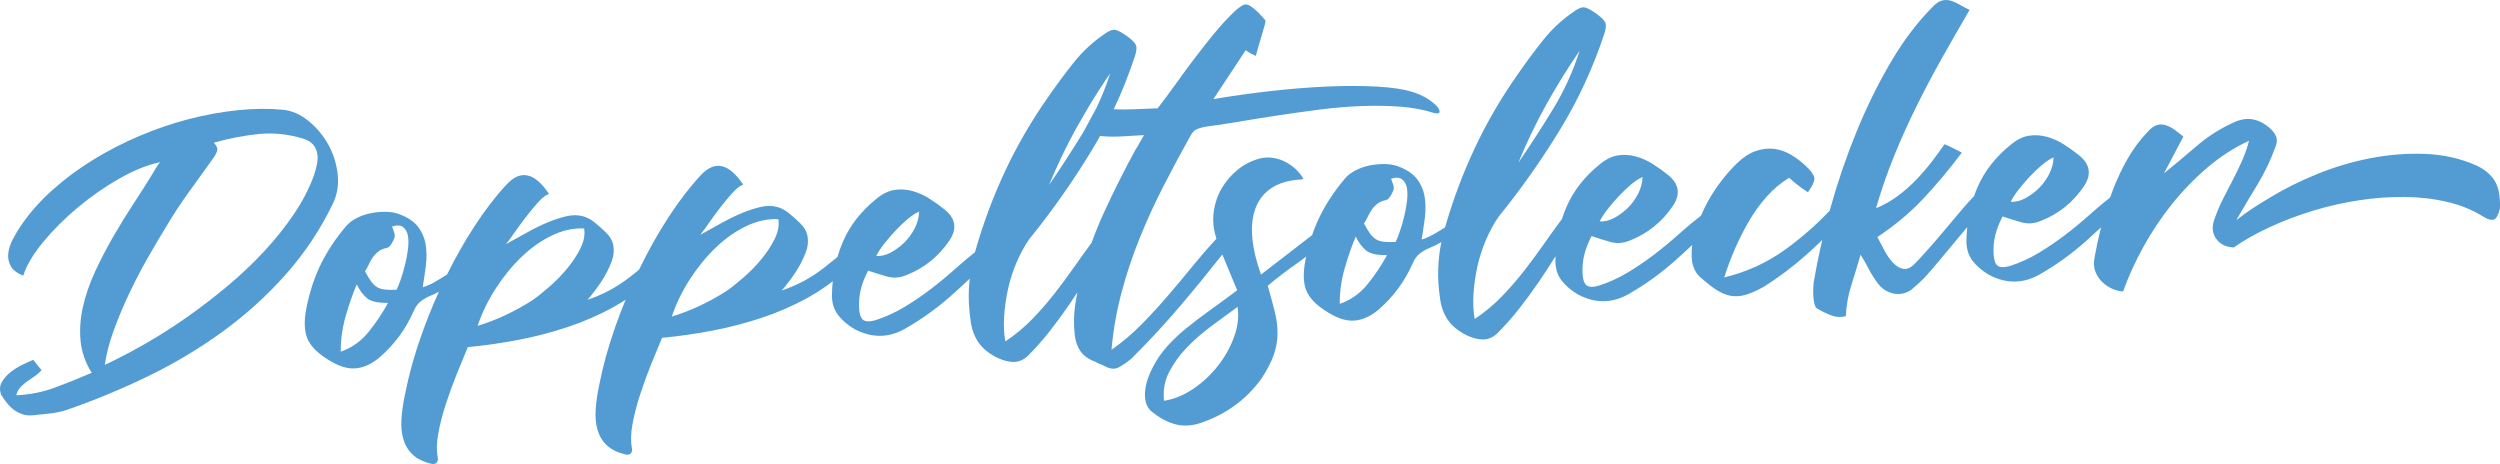 <?xml version="1.0" encoding="UTF-8"?>
<svg id="Layer_2" data-name="Layer 2" xmlns="http://www.w3.org/2000/svg" viewBox="0 0 3848.16 714.25">
  <defs>
    <style>
      .cls-1 {
        opacity: .85;
      }

      .cls-2 {
        fill: #348bcb;
        stroke-width: 0px;
      }
    </style>
  </defs>
  <g id="Doppeltsolecker">
    <g class="cls-1">
      <path class="cls-2" d="M519.71,267.67c-1.98-16.68-6.96-32.03-14.93-46.06-7.98-14.02-18.12-25.97-30.43-35.85-12.31-9.87-25.22-15.47-38.7-16.8-21.81-2.11-45.09-1.89-69.84.68-24.75,2.57-49.79,7.12-75.14,13.66-25.35,6.54-50.59,15.15-75.74,25.83-25.15,10.68-49.04,22.98-71.66,36.88-22.63,13.91-43.5,29.42-62.61,46.51-19.12,17.1-35.31,35.44-48.59,55.02-4.42,6.53-8.53,13.43-12.33,20.72-3.8,7.29-6.12,14.41-6.97,21.35-.85,6.95.35,13.51,3.6,19.66,3.26,6.16,9.71,11.18,19.37,15.06,5.15-16.03,15.47-33.4,30.96-52.11,15.48-18.7,33.29-36.42,53.41-53.18,20.12-16.75,41.32-31.48,63.61-44.19,22.28-12.7,43.19-21.11,62.74-25.2-2.25,2.48-4.19,5.14-5.84,7.98-1.64,2.84-3.2,5.48-4.65,7.92-9.15,15.05-19.16,30.82-30.01,47.32-10.86,16.51-21.39,33.59-31.6,51.25-10.21,17.66-19.52,35.57-27.92,53.74-8.41,18.17-14.65,36.23-18.72,54.19-4.08,17.96-5.32,35.48-3.7,52.58,1.6,17.09,7.32,33.5,17.16,49.21-19.73,8.45-38.71,16.06-56.93,22.85-18.23,6.79-37.98,10.7-59.24,11.71,1.32-5.19,3.59-9.44,6.79-12.76,3.19-3.31,6.6-6.24,10.24-8.78,3.63-2.54,7.35-5.09,11.18-7.64,3.82-2.55,7.43-5.68,10.8-9.4-2.11-2.66-4.2-5.22-6.29-7.69-2.1-2.46-4.2-5.22-6.32-8.28-4.65,1.81-10.36,4.34-17.1,7.63-6.75,3.28-12.98,7.24-18.68,11.85-5.7,4.62-10.1,9.76-13.18,15.43-3.08,5.68-3.27,12-.57,18.98,2.57,4.23,5.43,8.33,8.58,12.32,3.15,3.99,6.67,7.48,10.57,10.45,3.89,2.98,8.34,5.33,13.36,7.06,5.01,1.73,10.66,2.25,16.95,1.56,8.64-.81,17.18-1.71,25.63-2.71,8.44-1,16.54-2.67,24.33-5.01,43.88-15.12,86.45-32.75,127.73-52.88,41.27-20.13,79.65-43.18,115.11-69.16,35.47-25.97,67.53-55.13,96.18-87.49,28.65-32.35,52.49-68.13,71.55-107.34,7.2-14.55,9.81-30.17,7.82-46.85ZM487.9,252.62c-1.11,5.78-2.7,11.67-4.78,17.7-7.33,20.09-17.63,39.92-30.9,59.5-13.27,19.58-28.55,38.67-45.82,57.26-17.27,18.59-36.06,36.36-56.36,53.32-20.31,16.96-41.16,32.96-62.54,47.99-21.39,15.04-42.84,28.69-64.36,40.97-21.52,12.28-42.12,23.03-61.81,32.27,2.36-16.69,6.94-34.38,13.75-53.06,6.8-18.68,14.68-37.5,23.65-56.49,8.95-18.98,18.54-37.39,28.74-55.26,10.19-17.85,20.05-34.51,29.58-49.97,10.59-17.87,22-35.19,34.23-51.97,12.22-16.77,24.44-33.73,36.65-50.9,2.96-4.08,5.04-7.94,6.26-11.55,1.21-3.61-.48-7.87-5.05-12.78,23.37-6.64,46.44-11.1,69.23-13.38,22.78-2.27,45.8.18,69.04,7.36,6.41,2.06,11.29,5.08,14.64,9.07,3.35,3.98,5.44,8.53,6.28,13.61.84,5.09.7,10.53-.4,16.3Z"/>
      <path class="cls-2" d="M3839.17,277.1c-6.59-9.75-15.93-17.3-28.02-22.64-24.2-10.69-50.33-16.54-78.41-17.57-28.08-1.03-56.19,1.21-84.35,6.7-28.16,5.49-55.41,13.6-81.73,24.34-26.34,10.73-50.05,22.52-71.14,35.38-8.84,5.16-17.84,10.73-27.03,16.69-9.19,5.97-17.97,12.31-26.33,19.02,10.57-18.27,21.44-36.55,32.61-54.85,11.16-18.3,20.58-38.08,28.25-59.38,2.1-5.62,2.25-10.56.48-14.83-1.79-4.25-4.74-8.26-8.86-12.01-8.26-7.5-17.07-12.21-26.43-14.13-9.37-1.92-19.65-.24-30.85,5.03-20.85,9.68-39.52,21.63-56.02,35.84-16.49,14.21-33.29,28.24-50.39,42.08l29.86-56.49c-4.53-3.72-8.93-7.17-13.22-10.32-4.3-3.14-8.76-5.5-13.36-7.06-4.62-1.56-9.17-1.73-13.64-.53-4.48,1.2-9.17,4.49-14.04,9.85-12.04,12.42-22.43,26.24-31.17,41.46-8.75,15.22-16.37,31.28-22.86,48.17-1.54,4.02-3.03,8.06-4.48,12.11-10.59,8.36-21.02,17.12-31.28,26.31-12.12,10.85-24.65,21.22-37.59,31.11-12.95,9.9-26.53,19.13-40.71,27.7-14.2,8.58-29.27,15.42-45.2,20.52-8.97,2.41-15.2,2.11-18.69-.88-3.5-2.99-5.46-9.01-5.9-18.07-.49-10.24.42-19.95,2.75-29.14,2.32-9.19,6.01-18.64,11.08-28.36,9.22,3.11,18.84,6.11,28.85,8.98,10,2.88,20.23,2.09,30.68-2.35,27.11-10.77,48.97-28.39,65.56-52.87,12.17-17.95,9.83-33.82-7.01-47.63-7.39-5.96-15.26-11.6-23.61-16.93-8.35-5.32-17.12-9.25-26.32-11.77-9.21-2.52-18.41-3.06-27.61-1.64-9.21,1.43-18.37,5.91-27.48,13.45-23.58,18.89-40.78,40.84-51.62,65.82-1.99,4.58-3.8,9.25-5.44,13.99l-.1-.1c-5.28,5.39-11.92,12.81-19.96,22.27-8.04,9.47-16.35,19.34-24.93,29.61-8.59,10.28-17.01,20.06-25.24,29.33-8.24,9.28-15,16.61-20.26,21.99-6.4,6.62-12.38,9.47-17.95,8.56-5.58-.92-10.75-3.83-15.52-8.73-4.78-4.9-9.22-11.1-13.32-18.61-4.11-7.5-7.91-14.72-11.4-21.66,26.4-17.44,49.83-37.02,70.32-58.72,20.47-21.7,40.36-45.45,59.65-71.24-5.67-2.88-10.42-5.32-14.26-7.31-3.85-1.98-7.98-3.85-12.41-5.62-5.53,8.17-11.92,16.95-19.17,26.38-7.25,9.43-15.2,18.69-23.84,27.78-8.65,9.1-18.21,17.55-28.69,25.35-10.49,7.81-21.73,14.17-33.73,19.08,8.13-28.01,17.5-55.01,28.1-80.98,10.6-25.97,22.11-51.48,34.53-76.55,12.42-25.06,25.54-49.87,39.37-74.42,13.82-24.54,27.85-49,42.08-73.36-5.25-2.51-10.22-5.14-14.88-7.87-4.67-2.74-9.21-4.79-13.62-6.16-4.41-1.36-8.86-1.55-13.35-.55-4.49,1.01-9.19,3.99-14.08,8.96-23.74,23.63-45.46,52.21-65.18,85.72-19.71,33.51-37.35,69.29-52.89,107.33-15.56,38.05-28.88,76.98-40.01,116.78-.44,1.58-.87,3.15-1.3,4.72-20.95,22.21-44.04,42.39-69.29,60.53-27.67,19.88-58.68,33.99-93.01,42.34,4.44-14.42,9.86-28.99,16.27-43.71,6.4-14.71,13.61-28.97,21.64-42.78,8.02-13.8,17.18-26.48,27.49-38.03,10.3-11.54,21.78-21.17,34.44-28.88,4.54,4.13,9.06,7.96,13.58,11.49,4.51,3.54,9.61,7.14,15.32,10.81,6.66-9.39,9.97-16.26,9.97-20.61-.01-4.34-3.13-9.71-9.36-16.13-8.3-8.28-16.81-15.08-25.55-20.39-8.75-5.3-17.78-8.52-27.11-9.66-9.33-1.13-18.85.01-28.55,3.44-9.71,3.42-19.28,9.71-28.7,18.84-8.69,8.32-17.48,18.4-26.38,30.27-8.91,11.88-16.69,24.58-23.34,38.12-1.96,3.99-3.79,8-5.51,12.03-11.62,9.06-23.05,18.6-34.28,28.66-12.12,10.85-24.65,21.22-37.59,31.11-12.95,9.9-26.53,19.13-40.71,27.7-14.2,8.58-29.27,15.42-45.2,20.52-8.97,2.41-15.2,2.11-18.69-.88-3.5-2.99-5.46-9.01-5.9-18.07-.49-10.24.42-19.95,2.75-29.14,2.32-9.19,6.01-18.64,11.08-28.36,9.22,3.11,18.84,6.11,28.85,8.98,10,2.88,20.23,2.09,30.68-2.35,27.11-10.77,48.97-28.39,65.56-52.87,12.17-17.95,9.83-33.82-7.01-47.63-7.39-5.96-15.27-11.6-23.61-16.93-8.35-5.32-17.12-9.25-26.32-11.77-9.21-2.52-18.41-3.06-27.61-1.64-9.21,1.43-18.37,5.91-27.48,13.45-23.58,18.89-40.78,40.84-51.62,65.82-2.63,6.07-4.96,12.28-6.99,18.63-9.46,12.75-18.75,25.64-27.87,38.7-9.97,14.3-20.26,28.21-30.87,41.74-10.6,13.53-22.02,26.62-34.24,39.24-12.23,12.63-25.99,24.04-41.29,34.24-2.14-11.74-2.76-24.64-1.85-38.7.9-14.05,2.9-28.06,5.98-42.03,3.08-13.96,7.46-27.59,13.14-40.89,5.67-13.3,12.21-25.25,19.6-35.87,34.29-42.29,65.72-86.82,94.27-133.59,28.55-46.75,51.44-96.4,68.67-148.94,2.39-7.61,2.72-13.16.98-16.63-1.75-3.47-5.9-7.61-12.44-12.43-8.18-5.92-14.36-9.38-18.55-10.36-4.19-.98-9.53.85-16.02,5.5-18.36,12.33-34.43,27.11-48.21,44.35-13.78,17.24-27.13,35.25-40.05,54.02-25.5,36.36-47.38,74.01-65.65,112.97-18.21,38.85-33.4,79.42-45.56,121.7-4.24,2.55-8.69,5.26-13.36,8.12-7.68,4.72-15.21,8.23-22.59,10.55,1.84-11.13,3.46-22.37,4.9-33.69,1.43-11.32,1.31-22.06-.36-32.25-1.67-10.18-5.66-19.36-11.98-27.55-6.31-8.18-16.3-14.71-29.95-19.59-6.02-2.08-12.88-3.13-20.58-3.16-7.7-.02-15.27.73-22.69,2.27-7.43,1.54-14.52,4.05-21.25,7.53-6.74,3.49-12.17,7.69-16.27,12.62-15.69,18.51-28.49,37.78-38.39,57.79-4.53,9.16-8.55,18.9-12.07,29.21l-78.66,60.69c-7.28-20.17-11.73-38.81-13.33-55.91-1.61-17.09-.15-32.06,4.37-44.91,4.51-12.84,12.21-23.18,23.09-31.01,10.88-7.82,25.16-12.55,42.84-14.19,1.18-.06,2.56-.12,4.13-.2,1.57-.07,2.94-.53,4.08-1.38-3.44-5.76-7.63-10.89-12.58-15.39-4.95-4.5-10.36-8.18-16.22-11.07-5.86-2.87-12.07-4.75-18.62-5.62-6.55-.87-12.96-.56-19.2.92-12.86,3.38-24.34,9.16-34.4,17.34-10.07,8.18-18.3,17.75-24.68,28.71-6.38,10.96-10.45,22.81-12.22,35.52-1.76,12.72-.75,25.5,3.02,38.34.32,1.26.67,2.52,1.04,3.8-10.63,11.3-21.01,23.14-31.14,35.53-13.42,16.44-27.06,32.78-40.88,49.03-13.83,16.26-28.08,31.84-42.76,46.75-14.68,14.91-30.24,28.09-46.66,39.53,2.54-29.33,7.57-58.29,15.09-86.87,7.52-28.58,16.83-56.66,27.95-84.23,11.12-27.56,23.53-54.71,37.26-81.42,13.72-26.71,27.86-53.04,42.41-79,2.56-4.06,5.49-6.78,8.79-8.12,3.28-1.34,7.28-2.51,11.97-3.53,15.3-1.92,32.54-4.52,51.73-7.8,19.18-3.29,39.26-6.51,60.23-9.69,20.96-3.17,42.43-6.17,64.4-9,21.97-2.83,43.49-4.64,64.58-5.46,21.07-.8,41.22-.49,60.44.96,19.21,1.45,36.64,4.76,52.28,9.93,5.17.94,7.8.22,7.89-2.15.08-2.37-1.34-5.26-4.26-8.68-5.39-5.27-11.12-9.63-17.2-13.09-6.09-3.46-12.94-6.39-20.55-8.79-13.22-4.1-31.02-6.81-53.38-8.1-22.37-1.3-47.34-1.38-74.91-.27-27.58,1.12-56.78,3.41-87.6,6.85-30.83,3.45-60.92,7.65-90.29,12.61l49.69-75.21c2.46,1.86,4.9,3.42,7.33,4.68,2.43,1.27,5.25,2.62,8.48,4.04.29-1.98,1.29-5.88,2.99-11.69,1.69-5.8,3.48-11.8,5.35-18.02,1.87-6.2,3.48-11.8,4.82-16.81,1.33-5,1.8-7.68,1.39-8.06-3.36-4.18-7.01-8.25-10.95-12.21-3.95-3.96-8.15-7.4-12.63-10.35-4.47-2.54-8.42-2.75-11.87-.62-3.45,2.14-6.88,4.68-10.3,7.6-10.96,10.4-21.38,21.55-31.26,33.47-9.89,11.93-19.76,24.33-29.6,37.24-9.85,12.91-19.58,26.1-29.19,39.59-9.62,13.49-19.64,26.99-30.04,40.52-11.82.56-24.33,1.07-37.53,1.5-10.39.34-20.42.36-30.1.05,12.64-26.75,23.63-54.34,32.96-82.79,2.39-7.61,2.72-13.16.98-16.63-1.75-3.47-5.9-7.61-12.44-12.43-8.18-5.92-14.36-9.38-18.55-10.36-4.19-.98-9.53.85-16.02,5.5-18.36,12.33-34.43,27.11-48.21,44.35-13.78,17.24-27.13,35.25-40.05,54.02-25.5,36.36-47.38,74.01-65.65,112.97-18.27,38.97-33.49,79.67-45.67,122.09-.32,1.08-.64,2.17-.95,3.25-10.23,8.11-20.32,16.6-30.24,25.48-12.12,10.85-24.65,21.22-37.59,31.11-12.95,9.9-26.53,19.13-40.71,27.7-14.2,8.58-29.27,15.42-45.2,20.52-8.97,2.41-15.2,2.11-18.69-.88-3.5-2.99-5.46-9.01-5.9-18.07-.49-10.24.42-19.95,2.75-29.14,2.32-9.19,6.01-18.64,11.08-28.36,9.22,3.11,18.84,6.11,28.85,8.98,10,2.88,20.23,2.09,30.68-2.35,27.11-10.77,48.97-28.39,65.56-52.87,12.17-17.95,9.83-33.82-7.01-47.63-7.39-5.96-15.27-11.6-23.61-16.93-8.35-5.32-17.12-9.25-26.32-11.77-9.21-2.52-18.41-3.06-27.61-1.64-9.21,1.43-18.37,5.91-27.48,13.45-23.58,18.89-40.78,40.84-51.62,65.82-3.36,7.75-6.23,15.73-8.6,23.92-6.55,5.39-12.73,10.38-18.55,14.97-6.66,5.26-13.34,10.02-20.04,14.28-6.71,4.27-13.92,8.27-21.63,11.99-7.72,3.73-16.23,7.2-25.56,10.4,7.48-8.65,14.54-17.96,21.16-27.95,6.63-9.98,12.04-20.61,16.24-31.86,2.79-7.63,3.61-15.27,2.46-22.91-1.16-7.64-5.05-14.65-11.66-21.05-5.8-5.64-11.57-10.79-17.32-15.45-5.75-4.66-11.83-7.82-18.22-9.49-7.6-2.01-15.89-2-24.87,0-8.99,2.01-18.61,5.14-28.86,9.37-10.26,4.25-20.77,9.38-31.53,15.42-10.77,6.05-21.73,12.09-32.88,18.15,3.36-4.1,7.8-10.14,13.34-18.11,5.54-7.96,11.46-16.04,17.79-24.24,6.32-8.19,12.57-15.7,18.76-22.51,6.19-6.81,11.62-10.92,16.29-12.32-22.12-33.28-44.06-37.95-65.8-14.02-16.52,17.77-32.87,39.08-49.05,63.92-16.19,24.86-31.19,51.52-45.02,80.01-.17.34-.33.69-.5,1.03-4.16,3.38-8.17,6.6-12.02,9.63-6.66,5.26-13.34,10.02-20.04,14.28-6.71,4.27-13.92,8.27-21.63,11.99-7.72,3.73-16.23,7.2-25.56,10.4,7.48-8.65,14.54-17.96,21.16-27.95,6.63-9.98,12.04-20.61,16.24-31.86,2.79-7.63,3.61-15.27,2.46-22.91-1.16-7.64-5.05-14.65-11.66-21.05-5.8-5.64-11.57-10.79-17.32-15.45-5.75-4.66-11.83-7.82-18.22-9.49-7.6-2-15.89-2-24.87,0-8.99,2.01-18.61,5.14-28.86,9.37-10.26,4.25-20.77,9.38-31.53,15.42-10.77,6.05-21.73,12.09-32.88,18.15,3.36-4.1,7.8-10.14,13.34-18.11,5.54-7.96,11.46-16.04,17.79-24.24,6.32-8.19,12.57-15.7,18.76-22.51,6.19-6.81,11.62-10.92,16.29-12.32-22.12-33.28-44.06-37.95-65.8-14.02-16.52,17.77-32.87,39.08-49.05,63.92-15.09,23.17-29.16,47.93-42.2,74.26-4.68,2.81-9.61,5.8-14.81,8.99-7.68,4.72-15.21,8.23-22.59,10.55,1.84-11.13,3.46-22.37,4.9-33.69,1.43-11.32,1.31-22.06-.36-32.25-1.67-10.18-5.66-19.36-11.98-27.55-6.31-8.18-16.3-14.71-29.95-19.59-6.02-2.08-12.88-3.13-20.58-3.16-7.7-.02-15.27.73-22.69,2.27-7.43,1.54-14.52,4.05-21.25,7.53-6.74,3.49-12.17,7.69-16.27,12.62-15.69,18.51-28.49,37.78-38.39,57.79-9.89,20.01-17.39,42.78-22.49,68.28-4.11,21.12-3.13,37.66,2.96,49.6,6.1,11.95,18.67,23.19,37.73,33.72,13.78,7.63,26.46,10.58,38.02,8.84,11.56-1.74,22.84-7.21,33.85-16.42,23.11-20.05,40.72-43.99,52.82-71.8,2.85-6.45,6.46-11.35,10.84-14.73,4.37-3.36,9.27-6.16,14.7-8.4,4.42-1.8,8.74-3.83,12.97-6.07-9.94,22-19.01,44.58-27.19,67.73-10.77,30.52-19.02,60.32-24.74,89.41-2.9,13.55-4.76,26.28-5.58,38.16-.81,11.88.19,22.49,3,31.83,2.81,9.34,7.63,17.19,14.45,23.59,6.82,6.38,16.42,11.06,28.8,14.02,3.58.61,6.22,0,7.9-1.86,1.69-1.86,2.25-4.55,1.69-8.07-2.06-10.17-1.76-22.52.89-37.05,2.66-14.54,6.57-29.73,11.74-45.56,5.16-15.85,10.84-31.4,17.01-46.7,6.17-15.29,11.74-28.78,16.72-40.47,25.94-2.42,51.91-6.13,77.92-11.13,26.01-4.99,51.45-11.64,76.32-19.93,24.86-8.29,48.55-18.7,71.04-31.23,5.99-3.33,11.83-6.86,17.54-10.58-5.58,13.55-10.84,27.31-15.78,41.28-10.77,30.52-19.02,60.32-24.74,89.41-2.9,13.55-4.76,26.28-5.58,38.16-.81,11.88.19,22.49,3,31.83,2.81,9.34,7.63,17.19,14.45,23.59,6.82,6.38,16.42,11.06,28.8,14.02,3.58.62,6.22,0,7.9-1.86,1.69-1.86,2.25-4.55,1.69-8.07-2.06-10.17-1.76-22.52.89-37.05,2.66-14.54,6.57-29.73,11.74-45.56,5.16-15.84,10.84-31.4,17.01-46.7,6.17-15.29,11.74-28.78,16.72-40.47,25.94-2.42,51.91-6.13,77.92-11.13,26.01-4.99,51.45-11.64,76.32-19.93,24.86-8.29,48.55-18.7,71.04-31.23,13.19-7.34,25.68-15.6,37.49-24.78-.71,6.76-1.14,13.65-1.27,20.68-.2,12.25,2.86,22.57,9.18,30.94,6.32,8.39,14.76,15.68,25.32,21.88,27.13,14.49,53.76,14.01,79.87-1.45,24.58-14.2,47.47-30.69,68.69-49.47,9.81-8.69,19.49-17.55,29.03-26.57-2.34,20.74-1.98,41.55,1.1,62.43,1.45,13.75,5.47,25.5,12.05,35.25,6.59,9.75,16.54,17.86,29.88,24.33,9.28,4.29,17.67,6.36,25.17,6.2,7.49-.15,14.45-3.15,20.89-8.99,12.43-12.44,23.95-25.42,34.55-38.96,10.6-13.53,20.69-27.34,30.29-41.42,3.97-5.83,7.89-11.72,11.76-17.65-1.43,7-2.63,14.03-3.6,21.11-1.9,13.91-2.11,28.13-.62,42.66.89,10.23,3.78,18.97,8.66,26.23,4.89,7.27,12.56,12.82,23,16.66,2.44,1.46,4.86,2.63,7.27,3.5,2.41.87,4.62,1.85,6.65,2.94,8.52,4.72,15.75,5.56,21.73,2.51,5.97-3.05,12.57-7.51,19.79-13.38,26.38-26.13,51.91-53.7,76.57-82.71,20.38-23.97,41.61-49.94,63.7-77.91,2.42,6.08,5.47,13.42,9.12,22.02,3.77,8.9,8.35,19.94,13.72,33.09-15.25,11.39-29.35,21.74-42.33,31.04-12.97,9.31-24.88,18.36-35.71,27.17-10.83,8.81-20.55,17.96-29.18,27.45-8.62,9.5-16.01,20.1-22.16,31.85-3.26,6.08-5.93,12.13-8.01,18.15-2.08,6.02-3.47,12.01-4.17,17.96-.7,5.95-.53,11.57.51,16.85,1.05,5.28,3.44,9.99,7.19,14.16,11.54,10.11,23.72,17.12,36.53,21.05,12.83,3.92,26.81,3.35,41.96-1.71,38.44-13.29,69.14-35.68,92.12-67.17,9.2-13.86,15.71-26.31,19.53-37.35,3.81-11.03,5.76-21.98,5.83-32.84.07-10.86-1.36-22.14-4.28-33.84-2.93-11.7-6.52-24.95-10.78-39.75,14.42-12.13,28.98-23.29,43.7-33.47,5.28-3.65,10.45-7.5,15.53-11.55-.44,2.03-.88,4.07-1.29,6.13-4.11,21.12-3.13,37.66,2.96,49.6,6.1,11.95,18.67,23.19,37.73,33.72,13.78,7.63,26.46,10.58,38.02,8.84,11.56-1.74,22.84-7.21,33.85-16.42,23.11-20.05,40.72-43.99,52.82-71.8,2.85-6.45,6.46-11.35,10.84-14.73,4.37-3.36,9.27-6.16,14.7-8.4,6.32-2.58,12.44-5.6,18.36-9.08-5.71,27.9-6.49,55.94-2.34,84.1,1.45,13.75,5.47,25.5,12.05,35.25,6.59,9.75,16.54,17.86,29.88,24.33,9.28,4.29,17.67,6.36,25.17,6.2,7.49-.15,14.45-3.15,20.89-8.99,12.43-12.44,23.95-25.42,34.55-38.96,10.6-13.53,20.69-27.34,30.29-41.42,8.67-12.73,17.08-25.69,25.26-38.88-.09,1.99-.15,3.99-.19,6.01-.2,12.25,2.86,22.57,9.18,30.94,6.32,8.39,14.76,15.68,25.32,21.88,27.13,14.49,53.76,14.01,79.86-1.45,24.58-14.2,47.47-30.69,68.69-49.47,9.33-8.26,18.52-16.67,27.61-25.22-1.13,8.37-1.27,16.54-.4,24.51.6,4.32,1.9,8.7,3.88,13.14,1.99,4.45,4.64,8.17,7.94,11.17,9.08,8.25,17.38,14.86,24.93,19.83,7.54,4.97,14.99,8.16,22.37,9.59,7.37,1.42,15.14.96,23.32-1.41,8.18-2.36,17.64-6.56,28.41-12.61,22.99-14.51,44.8-30.95,65.44-49.31,8.21-7.3,16.3-14.85,24.27-22.64-5.18,22.11-9.54,43.69-13.08,64.74-.31,1.6-.57,4.47-.77,8.62-.19,4.15-.19,8.4.02,12.73.21,4.34.8,8.46,1.77,12.35.98,3.9,2.48,6.39,4.5,7.48,6.91,4.02,13.97,7.43,21.21,10.24,7.24,2.82,14.75,3.24,22.56,1.29.78-16.62,3.57-32.44,8.39-47.47,4.8-15.03,9.58-30.75,14.32-47.16,4.25,6.51,8.13,13.23,11.62,20.17,3.49,6.94,7.56,13.66,12.21,20.14,4.25,6.51,9.02,11.32,14.31,14.41,5.27,3.11,10.5,4.93,15.66,5.47,5.15.55,9.87.12,14.15-1.27,4.27-1.39,7.74-3.13,10.41-5.24,3.41-2.92,7.11-6.16,11.08-9.71,3.98-3.54,8.02-7.58,12.15-12.13,4.87-5.36,11.32-12.87,19.35-22.54,8.02-9.65,16.42-19.73,25.2-30.22,6.21-7.43,12.23-14.64,18.07-21.65-.7,6.72-1.12,13.57-1.26,20.55-.2,12.25,2.85,22.57,9.18,30.94,6.32,8.39,14.76,15.68,25.32,21.88,27.14,14.49,53.76,14.01,79.87-1.45,24.58-14.2,47.47-30.69,68.69-49.47,8.16-7.22,16.22-14.56,24.19-22.01-3.94,15.43-7.28,30.83-10.01,46.2-1.59,7.98-1.25,15.07,1.02,21.27,2.28,6.21,5.69,11.57,10.24,16.09,4.56,4.52,9.77,8.12,15.62,10.8,5.85,2.68,11.54,4.09,17.08,4.22,8-22.49,18.35-45.29,31.07-68.39,12.71-23.11,27.35-45.02,43.93-65.75,16.57-20.72,34.82-39.56,54.73-56.5,19.91-16.94,41.26-30.69,64.05-41.25-2.67,10.4-6.13,20.42-10.4,30.1-4.27,9.68-8.94,19.38-14,29.09-5.07,9.72-10.12,19.53-15.17,29.44-5.06,9.92-9.49,20.29-13.31,31.13-4.56,12.06-3.87,22.3,2.06,30.69,5.92,8.4,14.43,12.93,25.52,13.58l1.21.53c16.42-11.44,35.16-22.01,56.21-31.7,21.05-9.68,43.05-18.05,66.01-25.06,22.95-7.02,46.57-12.38,70.87-16.12,24.29-3.72,48-5.45,71.1-5.18,23.11.28,45.04,2.88,65.8,7.81,20.76,4.93,39.48,12.72,56.18,23.37,5.28,3.3,9.99,4.55,14.09,3.77,4.11-.79,7.48-6.58,10.12-17.36.65-19.37-2.32-33.94-8.9-43.69ZM3106.59,292.59c5.2-6.76,10.99-13.55,17.38-20.37,6.38-6.82,12.8-12.94,19.25-18.39,6.45-5.43,12.38-9.27,17.81-11.51-.36,9.1-2.7,17.8-7.04,26.09-4.34,8.3-9.72,15.56-16.13,21.79-6.42,6.23-13.37,11.3-20.88,15.21-7.51,3.91-14.83,5.65-21.96,5.19,2.51-5.24,6.36-11.26,11.57-18.02ZM2473.9,322.84c5.2-6.76,10.99-13.55,17.38-20.37,6.38-6.82,12.8-12.94,19.25-18.39,6.45-5.43,12.38-9.27,17.81-11.51-.36,9.1-2.7,17.8-7.04,26.09-4.34,8.3-9.72,15.56-16.13,21.79-6.42,6.23-13.37,11.3-20.88,15.21-7.51,3.91-14.83,5.65-21.96,5.19,2.51-5.24,6.36-11.26,11.57-18.02ZM2379.48,162.16c15.8-28.59,33.12-56.55,51.94-83.9-10.31,32.08-23.97,62.04-41,89.89-17.02,27.86-34.76,55.25-53.21,82.18,12.37-30.2,26.46-59.59,42.26-88.17ZM1360.35,376.09c5.2-6.76,10.99-13.55,17.38-20.37,6.38-6.82,12.8-12.94,19.25-18.39,6.45-5.43,12.38-9.27,17.81-11.51-.36,9.1-2.7,17.8-7.04,26.09-4.34,8.3-9.72,15.56-16.13,21.79-6.42,6.23-13.37,11.3-20.88,15.21-7.51,3.91-14.83,5.65-21.96,5.19,2.51-5.24,6.36-11.26,11.57-18.02ZM567.45,510.82c-11.55,14.37-25.87,24.53-42.95,30.47-.1-18.54,2.47-36.92,7.73-55.14,5.24-18.21,10.88-34.36,16.93-48.47,3.96,8.5,9.03,15.46,15.21,20.88,6.18,5.43,17.15,7.97,32.93,7.6-8.35,15.41-18.29,30.29-29.84,44.65ZM627.98,383.58c-1.01,7.95-2.5,15.91-4.48,23.9-1.99,8-4.2,15.5-6.62,22.52-2.43,7.03-4.54,12.36-6.34,15.99-7.49.36-13.61.26-18.37-.31-4.76-.56-8.78-1.85-12.03-3.87-3.26-2.01-6.26-4.93-9-8.75-2.75-3.81-5.86-8.99-9.33-15.54,2.21-3.26,4.21-6.81,6-10.65,1.79-3.83,3.79-7.38,6-10.65,2.21-3.26,5.03-6.25,8.45-8.99,3.42-2.73,7.86-4.61,13.35-5.67,2.34-.5,4.62-2.49,6.82-5.95,2.2-3.45,3.82-6.79,4.85-10,.67-2.4.44-5.15-.69-8.26-1.14-3.1-2.17-6.01-3.08-8.73,7.38-2.32,13.02-2,16.92.97,3.89,2.98,6.37,7.39,7.44,13.26,1.07,5.87,1.1,12.78.1,20.72ZM893.47,382.14c-5.4,10.92-12.3,21.41-20.7,31.48-8.4,10.08-17.53,19.4-27.38,27.95-9.86,8.57-18.42,15.39-25.67,20.47-13.41,8.54-27.06,16.1-40.95,22.68-13.9,6.59-28.43,12.22-43.6,16.89,6.55-19.65,15.81-38.74,27.75-57.28,11.94-18.53,25.27-34.86,39.99-48.98,14.72-14.12,30.37-25.14,46.97-33.04,16.59-7.9,33-11.44,49.23-10.64,1.63,9.4-.25,19.55-5.65,30.47ZM1192.39,367.84c-5.4,10.92-12.3,21.41-20.7,31.48-8.4,10.08-17.53,19.4-27.38,27.95-9.86,8.57-18.42,15.39-25.67,20.47-13.41,8.54-27.06,16.1-40.95,22.68-13.9,6.59-28.43,12.22-43.6,16.89,6.55-19.65,15.81-38.74,27.75-57.28,11.94-18.53,25.27-34.86,39.99-48.98,14.72-14.12,30.37-25.14,46.97-33.04,16.59-7.9,33-11.44,49.23-10.64,1.63,9.4-.25,19.55-5.65,30.47ZM1656.26,198.06l19.41-33.67h0c10.51-17.43,21.6-34.62,33.27-51.58-5.96,18.56-13.06,36.4-21.27,53.54h0l-20.2,37.12h0c-16.88,27.59-34.46,54.73-52.73,81.41,12.17-29.72,26.02-58.66,41.52-86.82ZM1699.08,327.63c-6.89,15-13.14,30.32-18.75,45.92-8.96,12.12-17.78,24.37-26.43,36.76-9.97,14.3-20.26,28.21-30.87,41.74-10.6,13.53-22.02,26.62-34.24,39.24-12.23,12.63-25.99,24.04-41.29,34.24-2.14-11.74-2.76-24.64-1.85-38.7.9-14.05,2.89-28.06,5.98-42.03,3.08-13.96,7.46-27.59,13.14-40.89,5.67-13.3,12.21-25.25,19.6-35.87,34.29-42.29,65.72-86.82,94.27-133.59,5.07-8.3,9.95-16.69,14.66-25.17,1.81.21,3.63.39,5.47.52,9.9.71,20.06.72,30.49.02,10.42-.69,20.96-1.3,31.59-1.81-2.93,4.88-5.29,9.04-7.1,12.48-1.82,3.45-3.82,6.8-6.03,10.06-17.42,32.02-33.63,64.37-48.65,97.06ZM1899.73,518.16c-5.74,16.07-14.1,31.07-25.08,45.02-10.97,13.94-23.73,25.8-38.27,35.58-14.53,9.77-29.44,15.81-44.73,18.13-1.56-16.12,1.1-30.84,7.95-44.2,6.86-13.35,15.84-25.82,26.93-37.41,11.09-11.58,23.6-22.54,37.51-32.88,13.92-10.33,27.54-20.36,40.9-30.08,2.27,14.5.54,29.78-5.21,45.84ZM2105.17,437.29c-11.55,14.37-25.87,24.53-42.95,30.47-.1-18.54,2.47-36.92,7.73-55.14,5.24-18.21,10.88-34.36,16.93-48.47,3.96,8.5,9.03,15.46,15.21,20.88,6.18,5.43,17.15,7.97,32.93,7.6-8.35,15.41-18.29,30.29-29.84,44.65ZM2165.7,310.05c-1.01,7.95-2.5,15.91-4.48,23.9-1.99,8-4.2,15.5-6.62,22.52-2.43,7.03-4.54,12.35-6.34,15.99-7.49.36-13.61.26-18.37-.31-4.76-.56-8.78-1.85-12.03-3.87-3.26-2.01-6.26-4.93-9-8.75-2.75-3.81-5.86-8.99-9.33-15.54,2.21-3.26,4.21-6.81,6-10.65,1.79-3.83,3.79-7.38,6-10.65,2.21-3.26,5.03-6.25,8.45-8.99,3.42-2.73,7.86-4.61,13.35-5.67,2.34-.5,4.62-2.49,6.82-5.95,2.2-3.45,3.82-6.79,4.85-10,.67-2.4.44-5.15-.69-8.26-1.14-3.1-2.17-6.01-3.08-8.73,7.38-2.32,13.02-2,16.92.97,3.89,2.98,6.37,7.39,7.44,13.26,1.07,5.87,1.1,12.78.1,20.72Z"/>
    </g>
  </g>
</svg>